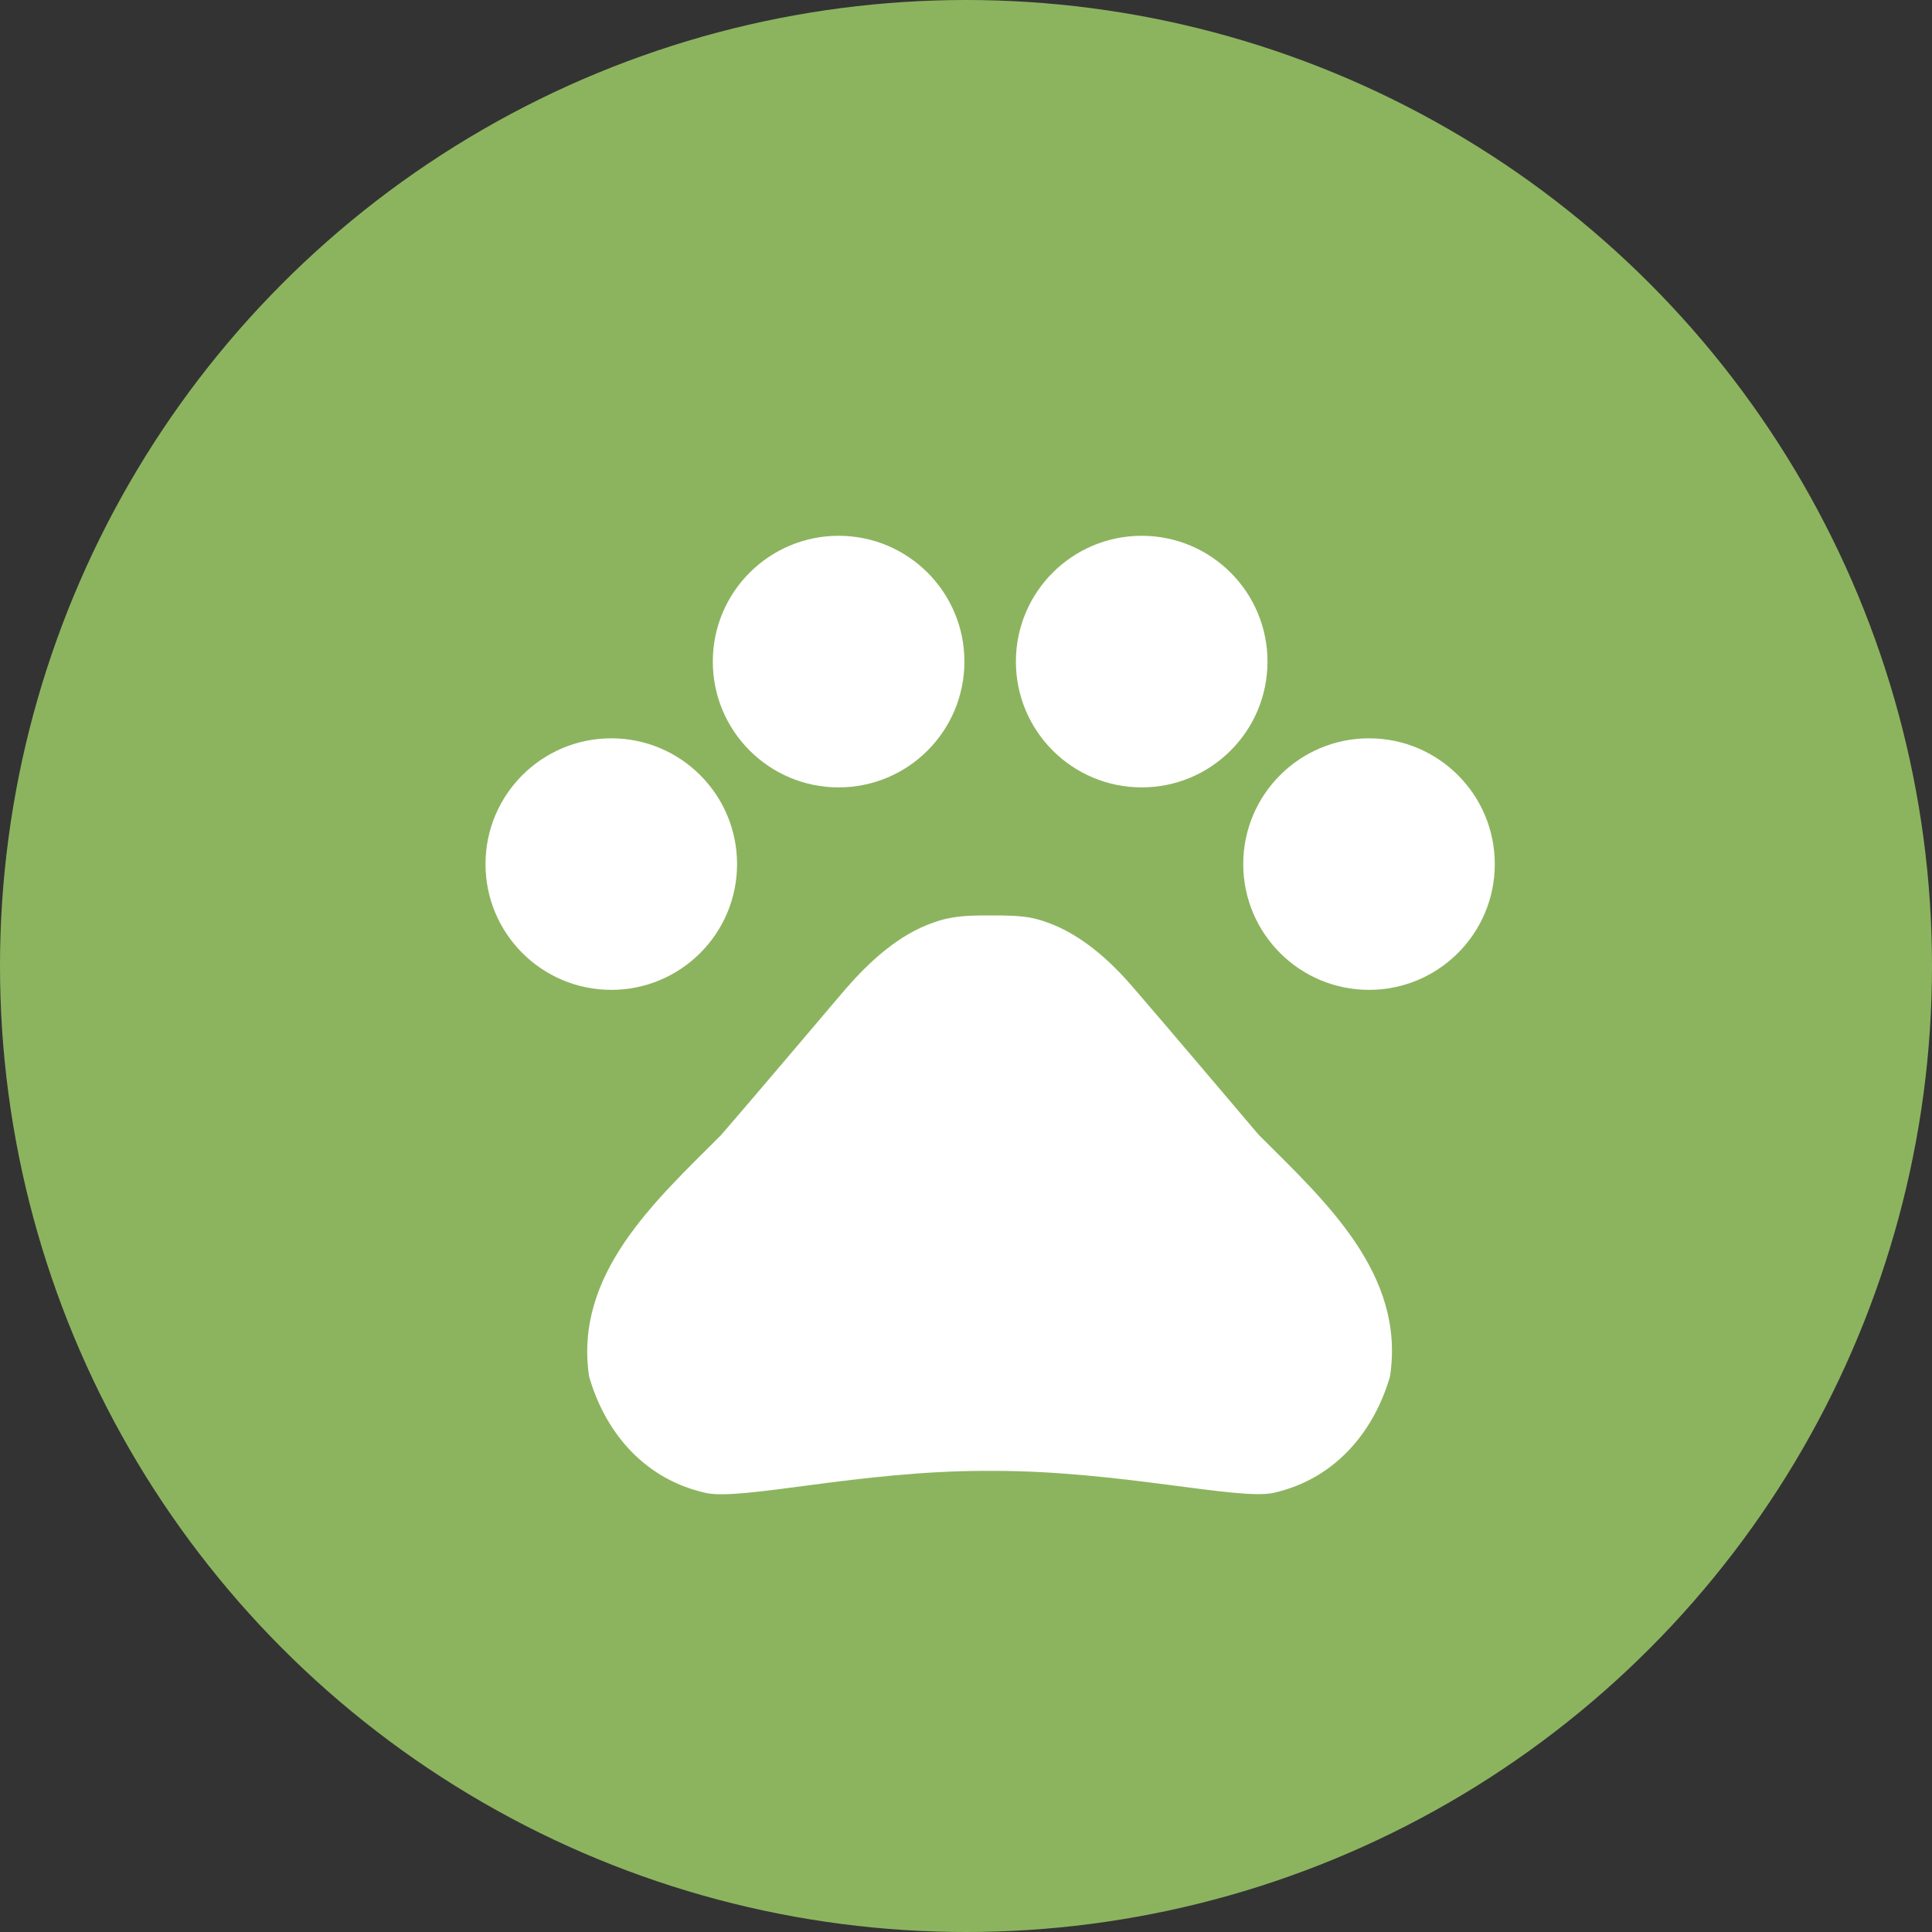 <svg width="40" height="40" viewBox="0 0 40 40" fill="none" xmlns="http://www.w3.org/2000/svg">
<rect x="0" y="0" width="40" height="40" fill="#333333" stroke="none"/>
<circle cx="20" cy="20" r="20" fill="#8CB45F"/>
<g clip-path="url(#clip0_57_34)">
<path d="M12.656 20.494C14.094 20.494 15.26 19.328 15.26 17.89C15.26 16.452 14.094 15.286 12.656 15.286C11.218 15.286 10.052 16.452 10.052 17.89C10.052 19.328 11.218 20.494 12.656 20.494Z" fill="white"/>
<path d="M17.363 16.302C18.801 16.302 19.967 15.136 19.967 13.697C19.967 12.259 18.801 11.093 17.363 11.093C15.924 11.093 14.758 12.259 14.758 13.697C14.758 15.136 15.924 16.302 17.363 16.302Z" fill="white"/>
<path d="M23.638 16.302C25.076 16.302 26.242 15.136 26.242 13.697C26.242 12.259 25.076 11.093 23.638 11.093C22.199 11.093 21.033 12.259 21.033 13.697C21.033 15.136 22.199 16.302 23.638 16.302Z" fill="white"/>
<path d="M28.344 20.494C29.782 20.494 30.948 19.328 30.948 17.89C30.948 16.452 29.782 15.286 28.344 15.286C26.906 15.286 25.74 16.452 25.74 17.89C25.74 19.328 26.906 20.494 28.344 20.494Z" fill="white"/>
<path d="M26.06 23.495C25.154 22.432 24.394 21.526 23.477 20.463C22.998 19.901 22.383 19.338 21.654 19.088C21.54 19.047 21.425 19.016 21.31 18.995C21.05 18.953 20.769 18.953 20.498 18.953C20.227 18.953 19.946 18.953 19.675 19.005C19.56 19.026 19.446 19.057 19.331 19.099C18.602 19.349 17.998 19.912 17.508 20.474C16.602 21.537 15.842 22.443 14.925 23.505C13.56 24.87 11.883 26.38 12.196 28.495C12.498 29.557 13.258 30.609 14.623 30.912C15.383 31.068 17.81 30.453 20.394 30.453H20.581C23.165 30.453 25.592 31.057 26.352 30.912C27.717 30.609 28.477 29.547 28.779 28.495C29.102 26.37 27.425 24.859 26.06 23.495Z" fill="white"/>
</g>
<defs>
<clipPath id="clip0_57_34">
<rect width="25" height="25" fill="white" transform="translate(8 8)"/>
</clipPath>
</defs>
</svg>
